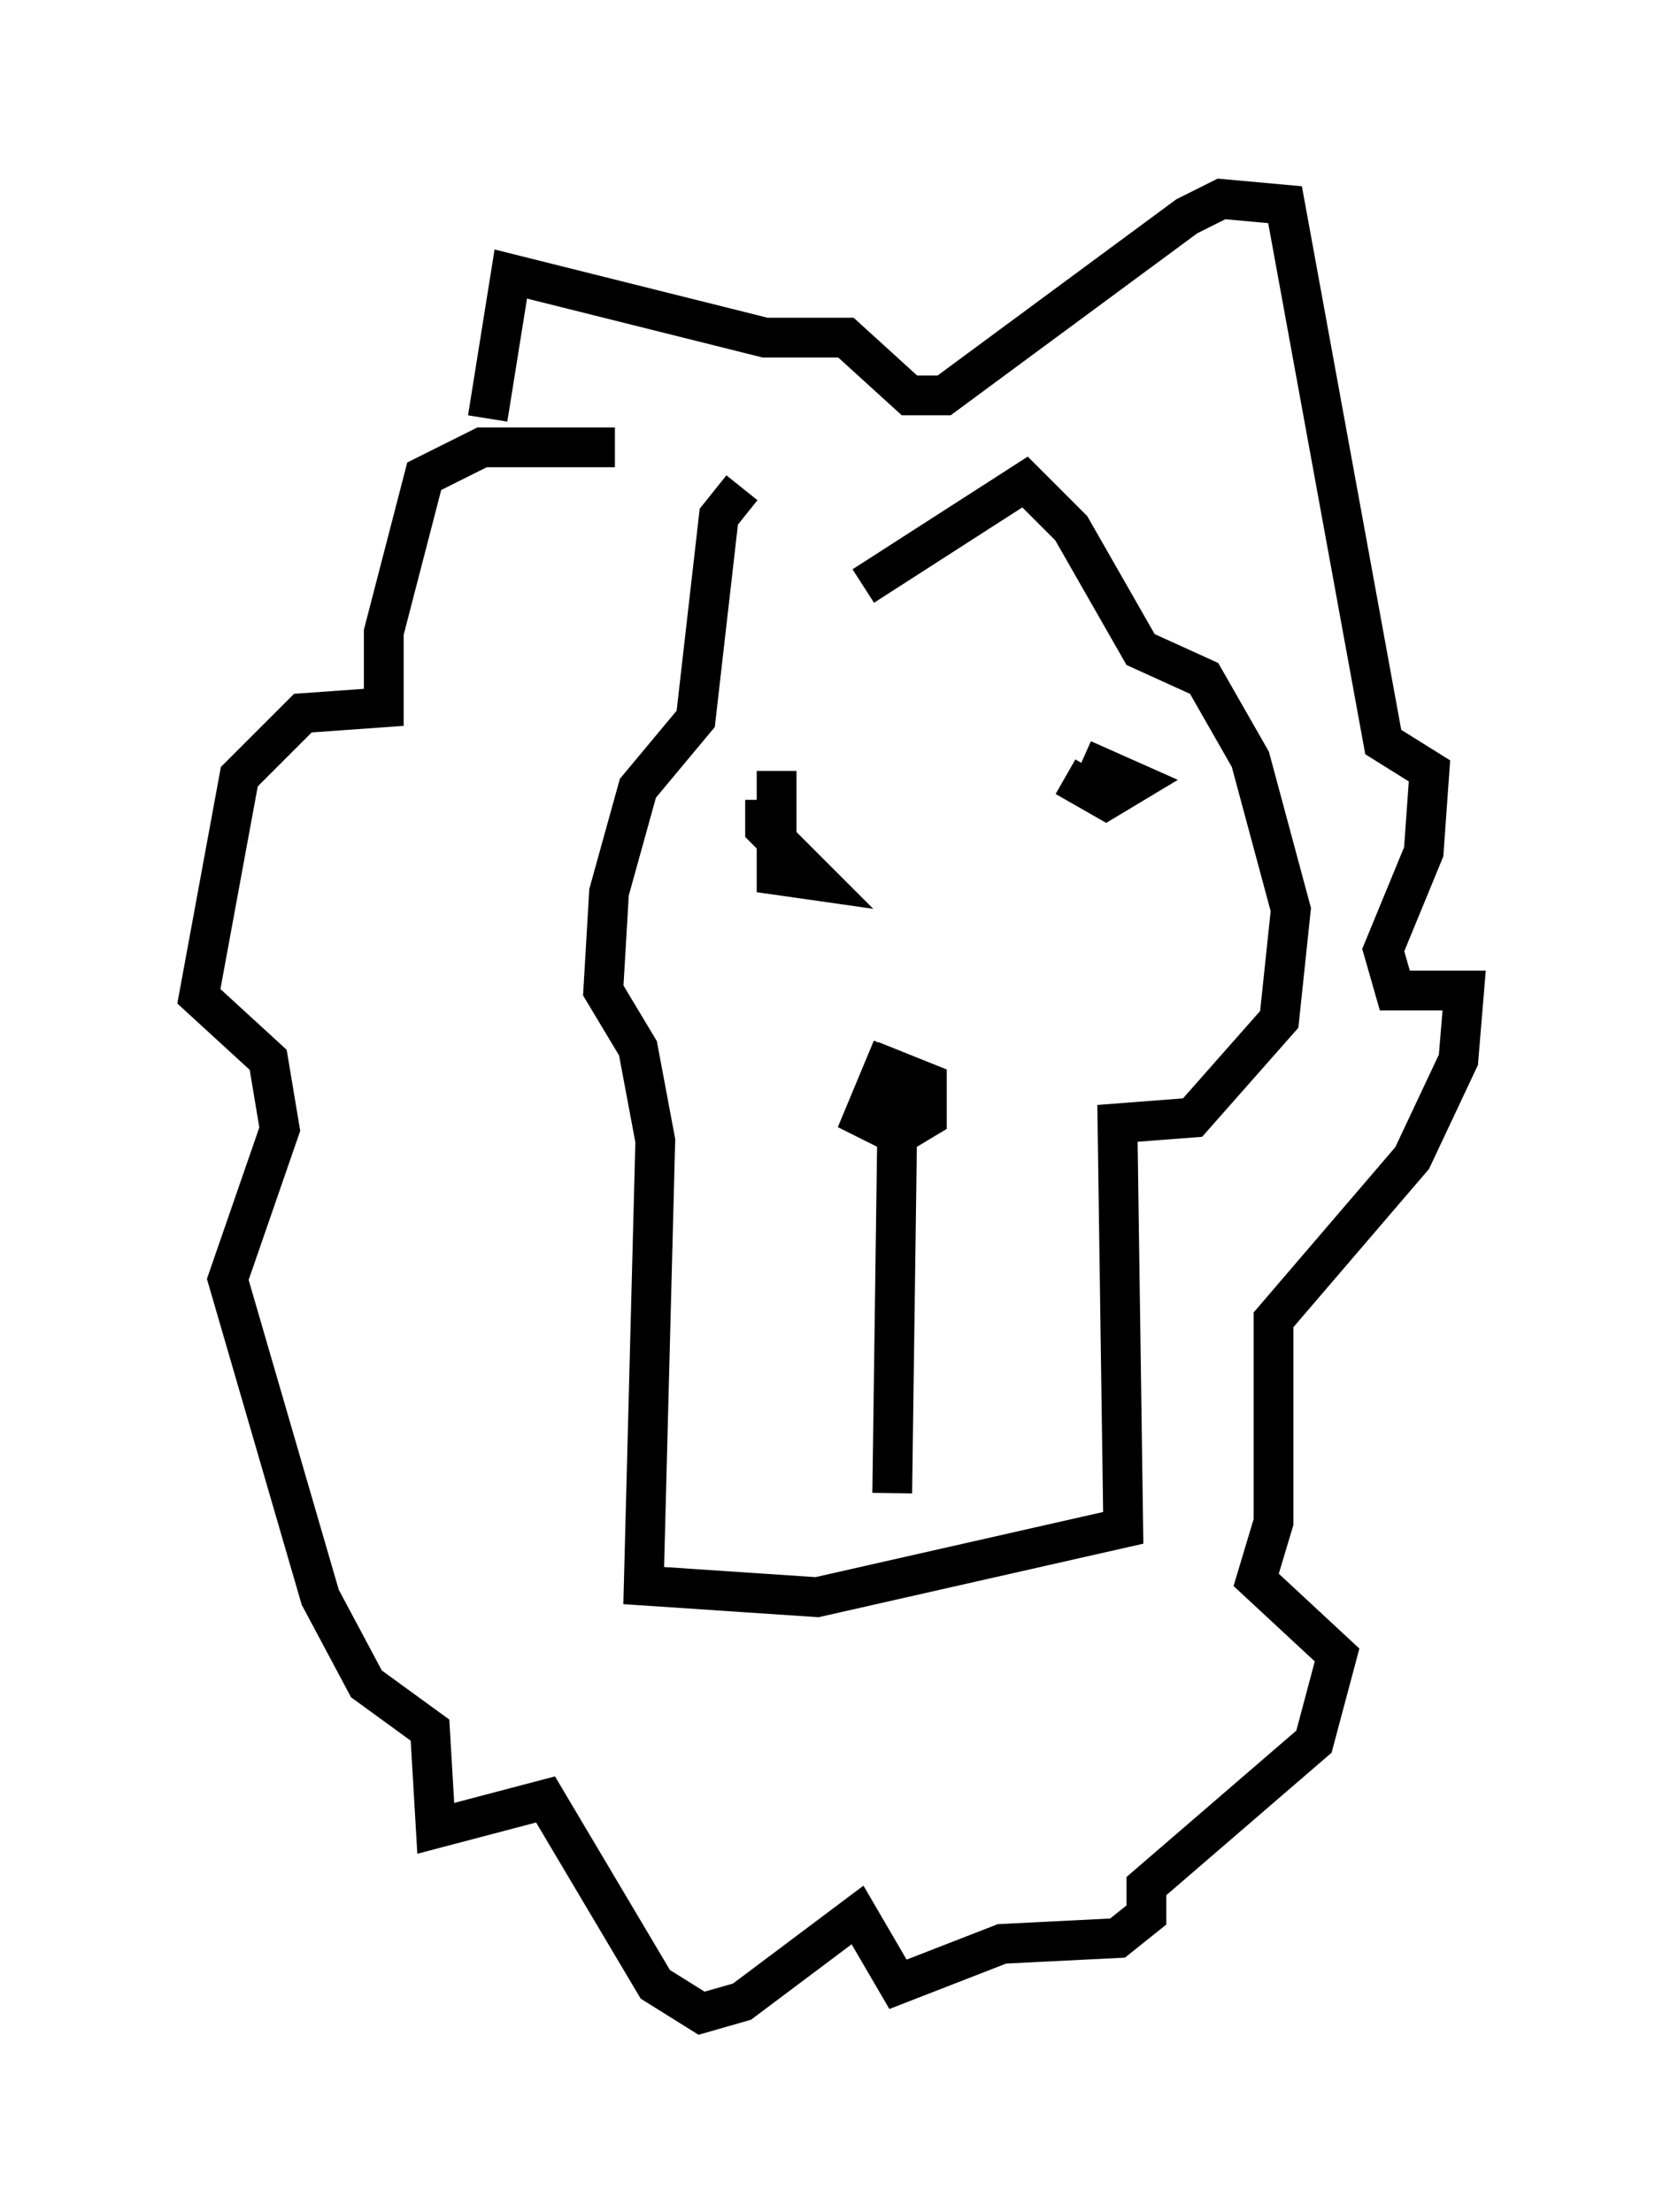 <?xml version="1.0" encoding="utf-8" ?>
<svg baseProfile="full" height="55.609" version="1.1" width="41.81" xmlns="http://www.w3.org/2000/svg" xmlns:ev="http://www.w3.org/2001/xml-events" xmlns:xlink="http://www.w3.org/1999/xlink"><defs /><rect fill="white" height="55.609" width="41.81" x="0" y="0" /><path d="M21.268, 14.296 m-2.615, -2.034 l-0.581, 0.726 -0.581, 5.084 l-1.453, 1.743 -0.726, 2.615 l-0.145, 2.469 0.872, 1.453 l0.436, 2.324 -0.291, 11.184 l4.358, 0.291 7.698, -1.743 l-0.145, -10.168 1.888, -0.145 l2.179, -2.469 0.291, -2.76 l-1.017, -3.777 -1.162, -2.034 l-1.598, -0.726 -1.743, -3.05 l-1.162, -1.162 -4.067, 2.615 m-2.179, 4.648 l0.0, 2.615 1.017, 0.145 l-1.307, -1.307 0.0, -0.726 m7.553, -0.581 l1.017, 0.581 0.726, -0.436 l-1.307, -0.581 m-4.793, 7.263 l-0.726, 1.743 0.872, 0.436 l0.726, -0.436 0.0, -0.872 l-0.726, -0.291 -0.145, 10.603 m-6.972, -26.29 l-3.341, 0.0 -1.453, 0.726 l-1.017, 3.922 0.0, 1.888 l-2.034, 0.145 -1.598, 1.598 l-1.017, 5.52 1.743, 1.598 l0.291, 1.743 -1.307, 3.777 l2.324, 7.989 1.162, 2.179 l1.598, 1.162 0.145, 2.469 l2.76, -0.726 2.76, 4.648 l1.162, 0.726 1.017, -0.291 l2.905, -2.179 1.017, 1.743 l2.615, -1.017 2.905, -0.145 l0.726, -0.581 0.0, -0.726 l4.212, -3.631 0.581, -2.179 l-2.034, -1.888 0.436, -1.453 l0.0, -5.084 3.486, -4.067 l1.162, -2.469 0.145, -1.743 l-1.743, 0.0 -0.291, -1.017 l1.017, -2.469 0.145, -2.034 l-1.162, -0.726 -2.469, -13.508 l-1.598, -0.145 -0.872, 0.436 l-6.101, 4.503 -0.872, 0.0 l-1.598, -1.453 -2.034, 0.0 l-6.391, -1.598 -0.581, 3.631 " fill="none" stroke="black" stroke-width="1" /></svg>